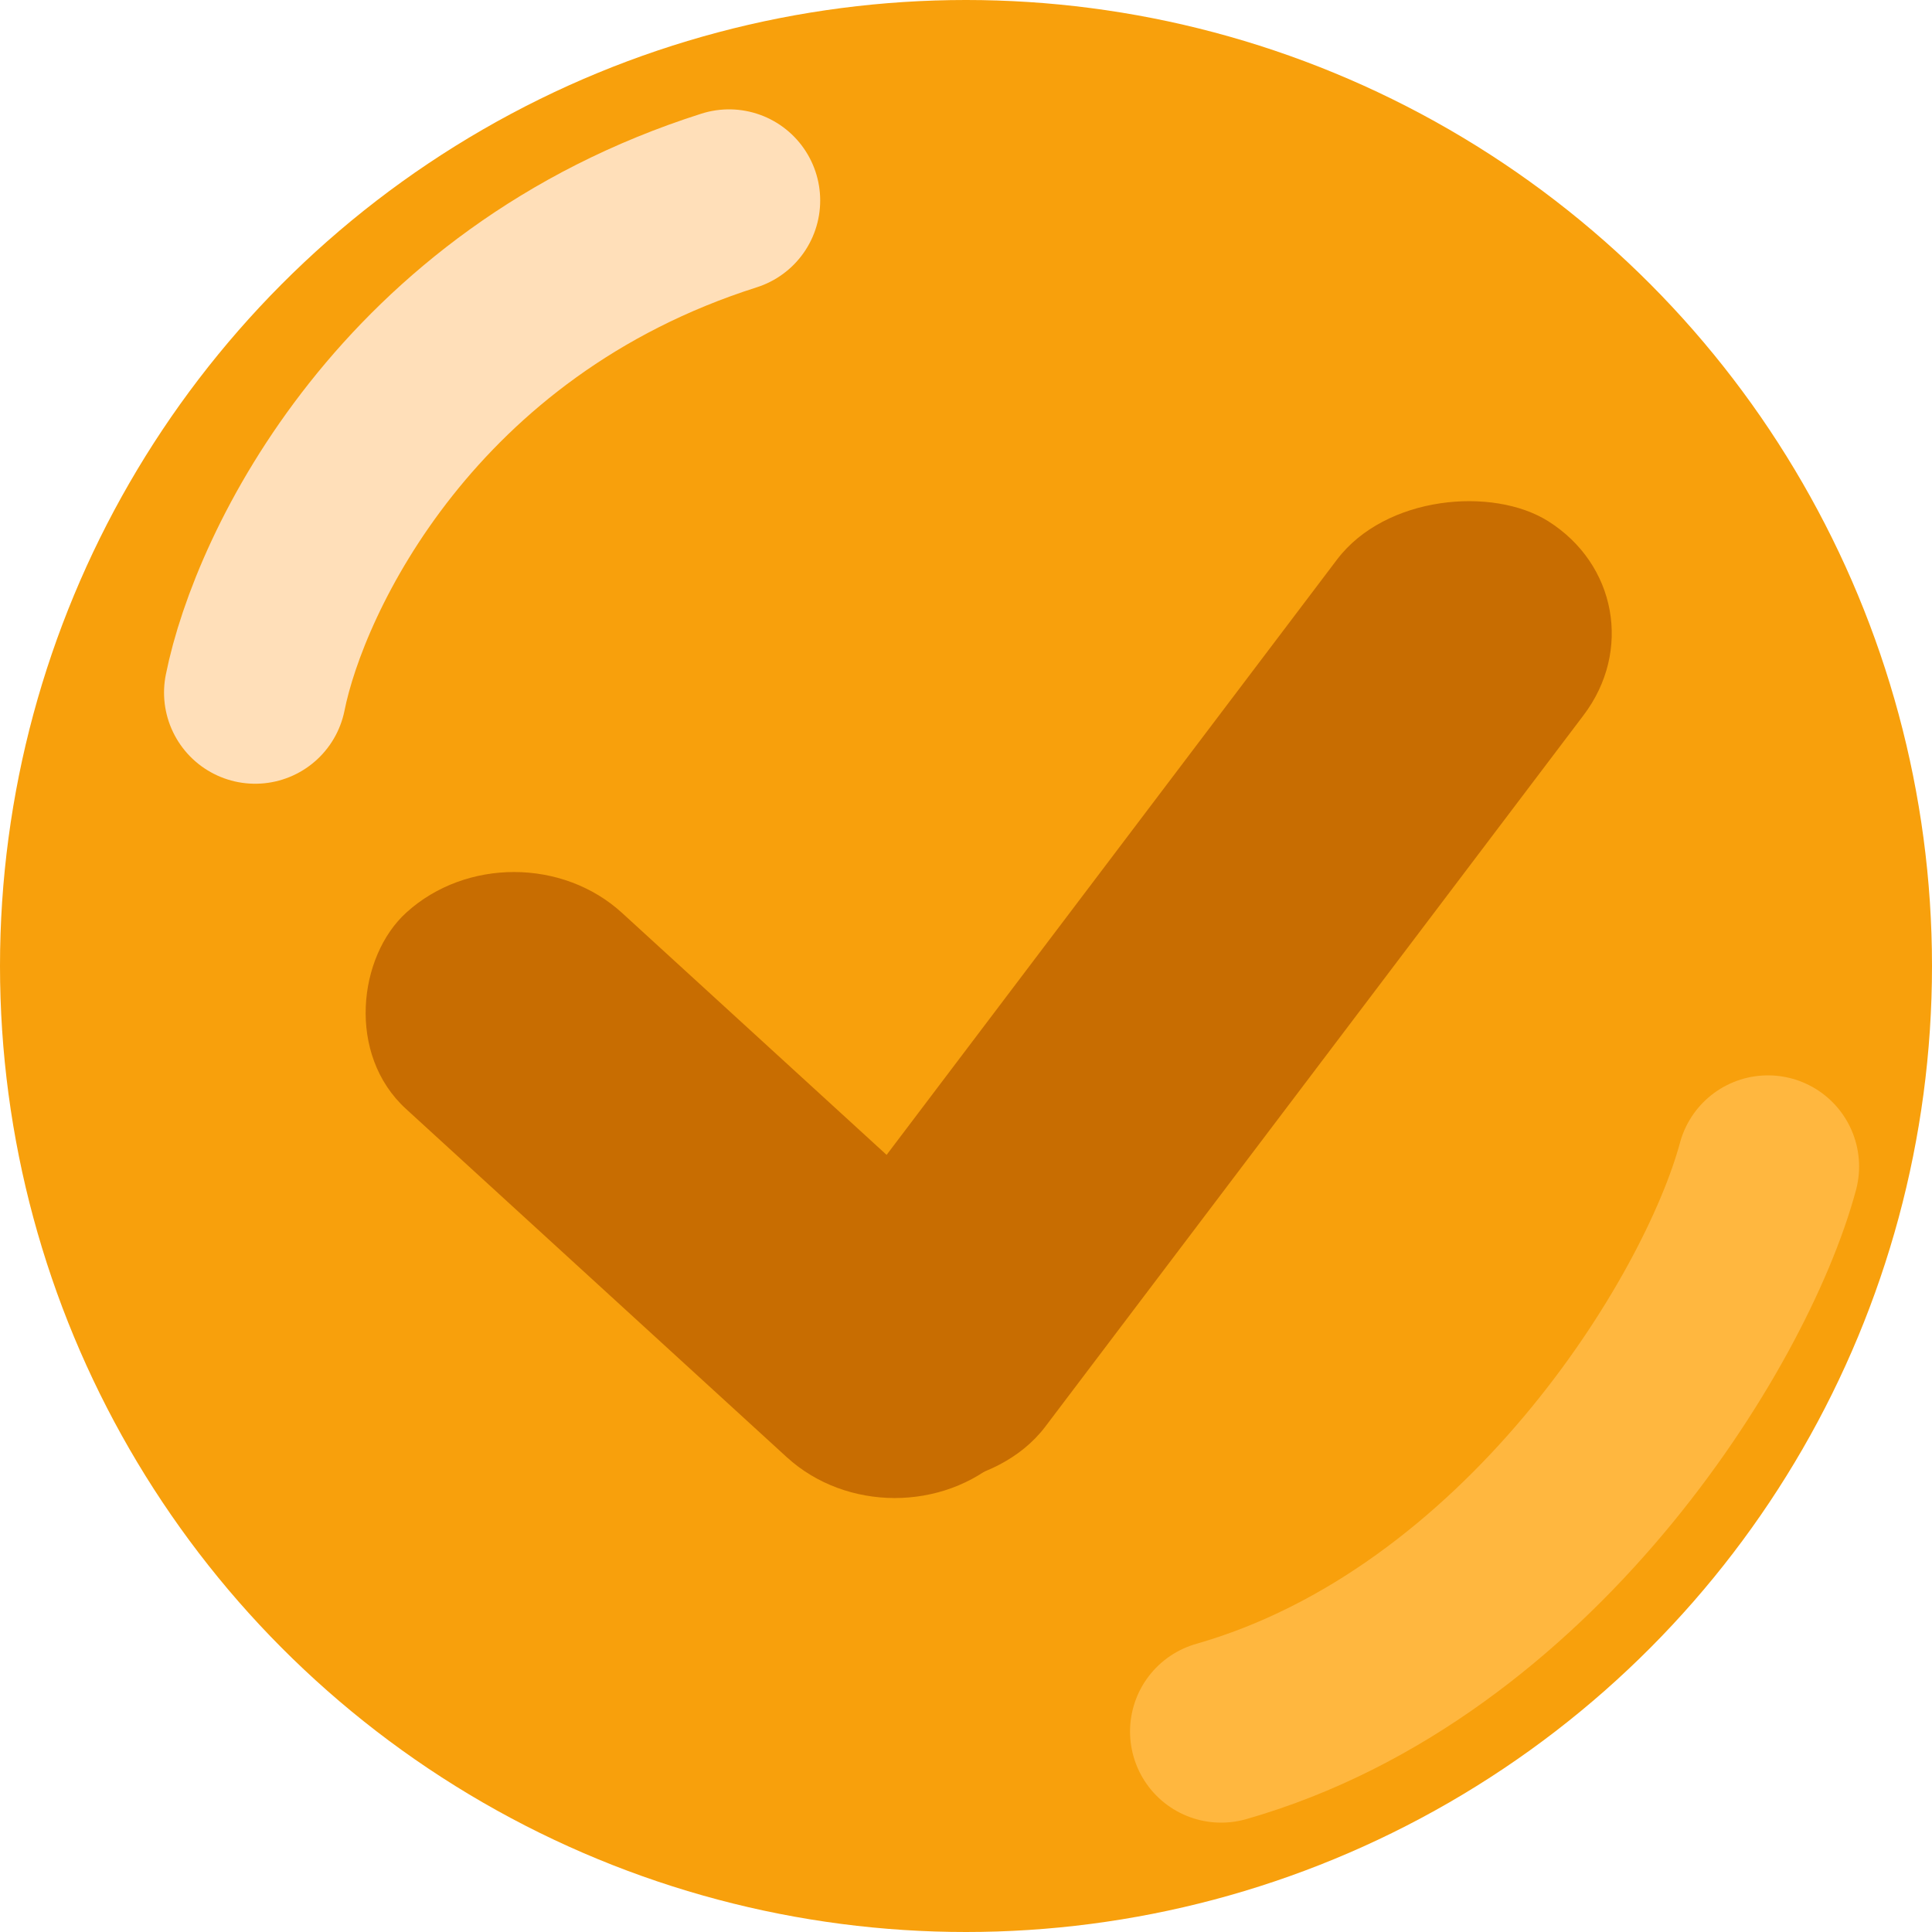 <svg width="53" height="53" viewBox="0 0 53 53" fill="none" xmlns="http://www.w3.org/2000/svg">
<circle cx="26.5" cy="26.5" r="26.5" fill="#F8A00C"/>
<path d="M48.5 32C47.333 36.333 41.9 45.1 33.5 47.5" stroke="#FFB73F" stroke-width="5" stroke-linecap="round"/>
<path d="M7 19C7.667 15.667 11.2 8.3 20 5.5" stroke="#FFDFB9" stroke-width="5" stroke-linecap="round"/>
<rect width="22.153" height="8" rx="4" transform="matrix(0.738 0.675 -0.741 0.672 14.113 22.344)" fill="#C86D01"/>
<rect width="32.487" height="8" rx="4" transform="matrix(-0.603 0.797 -0.846 -0.533 45.855 16.43)" fill="#C86D01"/>
</svg>
